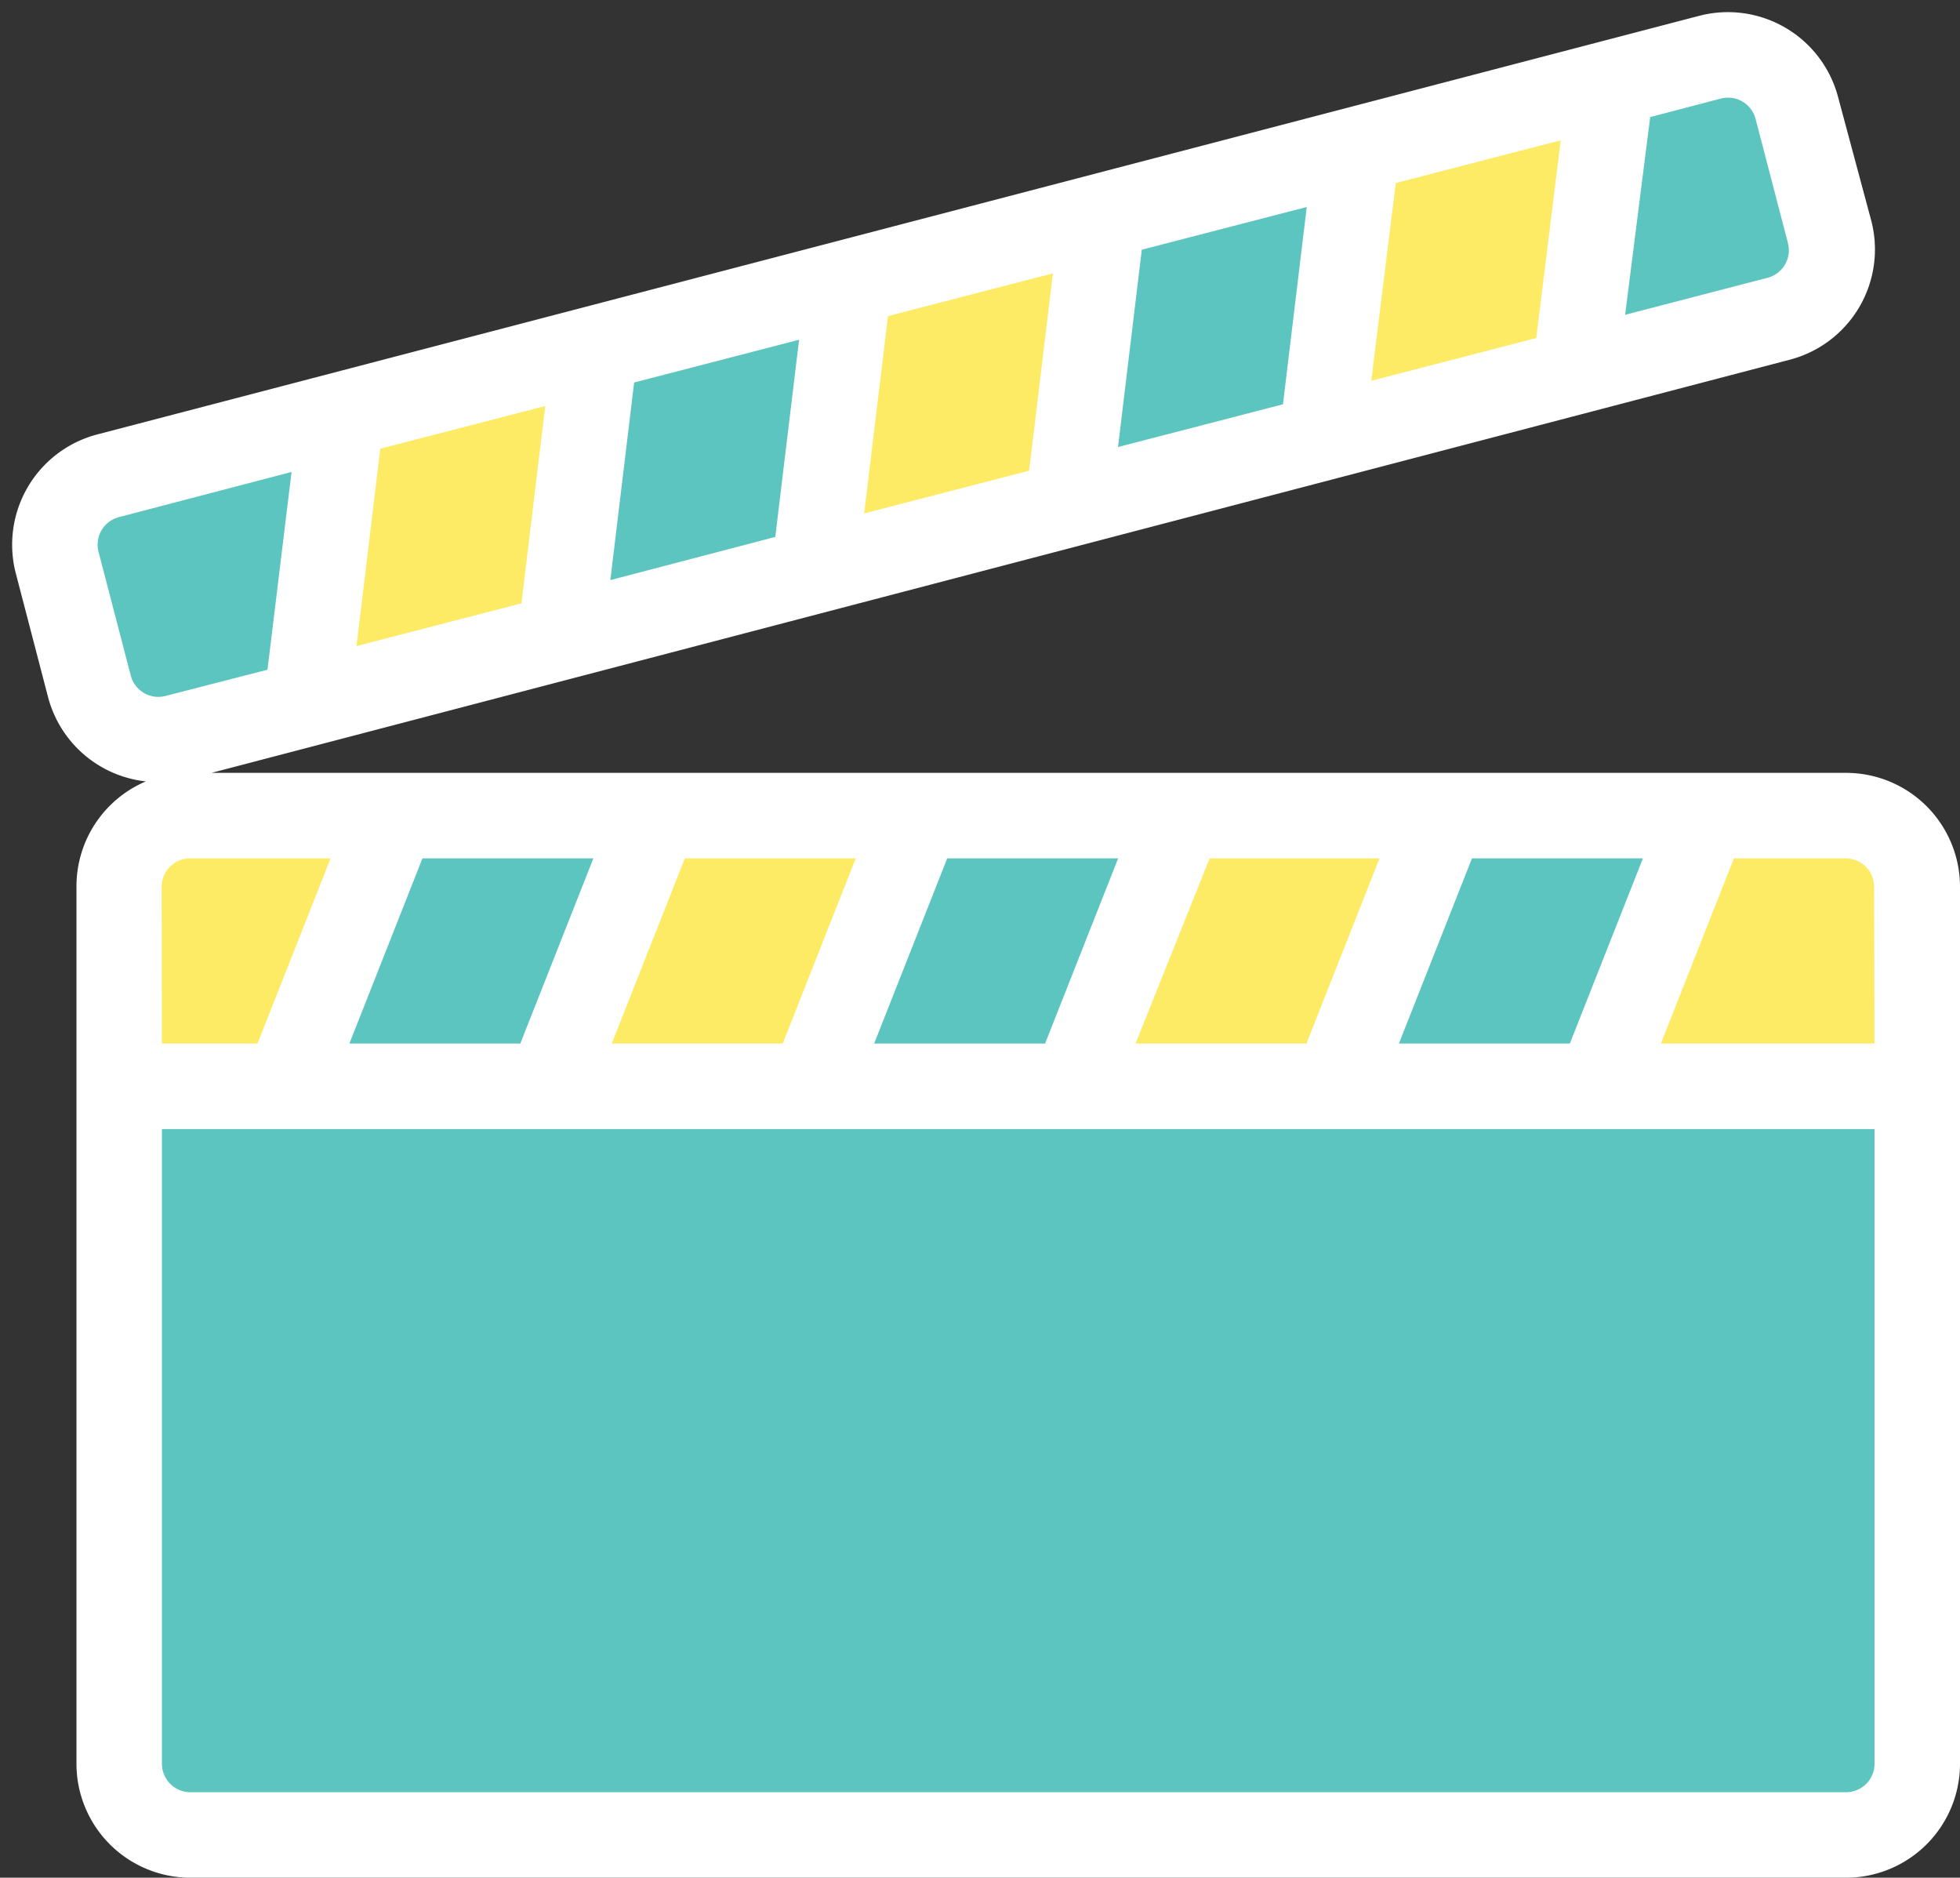 <svg xmlns="http://www.w3.org/2000/svg" viewBox="-0.848 -0.848 137.598 131.798"><rect x="-0.848" y="-0.848" width="137.598" height="131.798" fill="#333333" stroke="none"/><title>Depositphotos_98519230_03</title><g data-name="Layer 2"><g data-name="Layer 1"><g data-name="Layer 2"><g data-name="ÎÓÈ 2"><path fill="#5cc5c0" d="M8.87 57.26h123.96v70.97H8.87z"/><path fill="#fdeb65" d="M119.12 57.26l-7.5 18h21.2v-18h-13.7z"/><path fill="#fdeb65" d="M99.62 57.26l-6.5 18H73.37l7.5-18h18.75z"/><path fill="#fdeb65" d="M65.62 57.26l-8.25 18H38.62l6.5-18h20.5z"/><path fill="#fdeb65" d="M24.87 57.26l-6.5 18h-9.5v-18h16z"/><path fill="#fdeb65" d="M3.87 34.51l5 17.25 119.25-32.25-5.9-16.5L3.87 34.51z"/><path fill="#5cc5c0" d="M22.87 29.76l-2.25 18-12.75 4-5.25-17.25 20.25-4.75z"/><path fill="#5cc5c0" d="M41.87 24.51l-3.25 19.21 19-4.96 2-18.5-17.75 4.25z"/><path fill="#5cc5c0" d="M76.87 14.01l-1.75 20.25 17.25-4.5 3.25-20-18.75 4.25z"/><path fill="#5cc5c0" d="M113.12 4.76l-4 21 19-7-4.75-15.75-10.25 1.75z"/><path d="M128.75 53.4H14l110.8-29a8 8 0 0 0 5.72-9.76L128.2 6a8 8 0 0 0-9.75-5.74L6 29.64a8 8 0 0 0-5.74 9.75l2.27 8.71A8 8 0 0 0 9.39 54a8 8 0 0 0-4.87 7.4v61.55a8 8 0 0 0 8 8h116.23a8 8 0 0 0 8-8V61.4a8 8 0 0 0-8-8zm-26.26 6h12l-5.13 13h-12zm-18.42 0H96l-5.13 13h-12zm-18.42 0h12l-5.13 13h-12zm-18.42 0h12l-5.13 13h-12zm-18.42 0h12l-5.13 13h-12zm-18.31 2a2 2 0 0 1 2-2h9.86l-5.13 13h-6.71zM115 7.37l5-1.31a2 2 0 0 1 2.4 1.44l2.27 8.71a2 2 0 0 1-1.43 2.44l-10 2.6zM97.14 12l11.58-3L107 22.88l-11.58 3zm-17.83 4.68l11.58-3-1.67 13.85-11.58 3zm-17.82 4.66l11.58-3-1.67 13.85-11.58 3zM43.67 26l11.58-3-1.67 13.84L42 39.87zm-17.82 4.65l11.58-3-1.67 13.85-11.58 3zM8.34 46.6l-2.27-8.71a2 2 0 0 1 1.43-2.44l12.12-3.17-1.69 13.88L10.78 48a2 2 0 0 1-2.44-1.4zm122.41 76.35a2 2 0 0 1-2 2H12.52a2 2 0 0 1-2-2V78.4h120.23zm0-50.55h-15l5.13-13h7.84a2 2 0 0 1 2 2z" fill="#fff"/></g></g></g></g></svg>